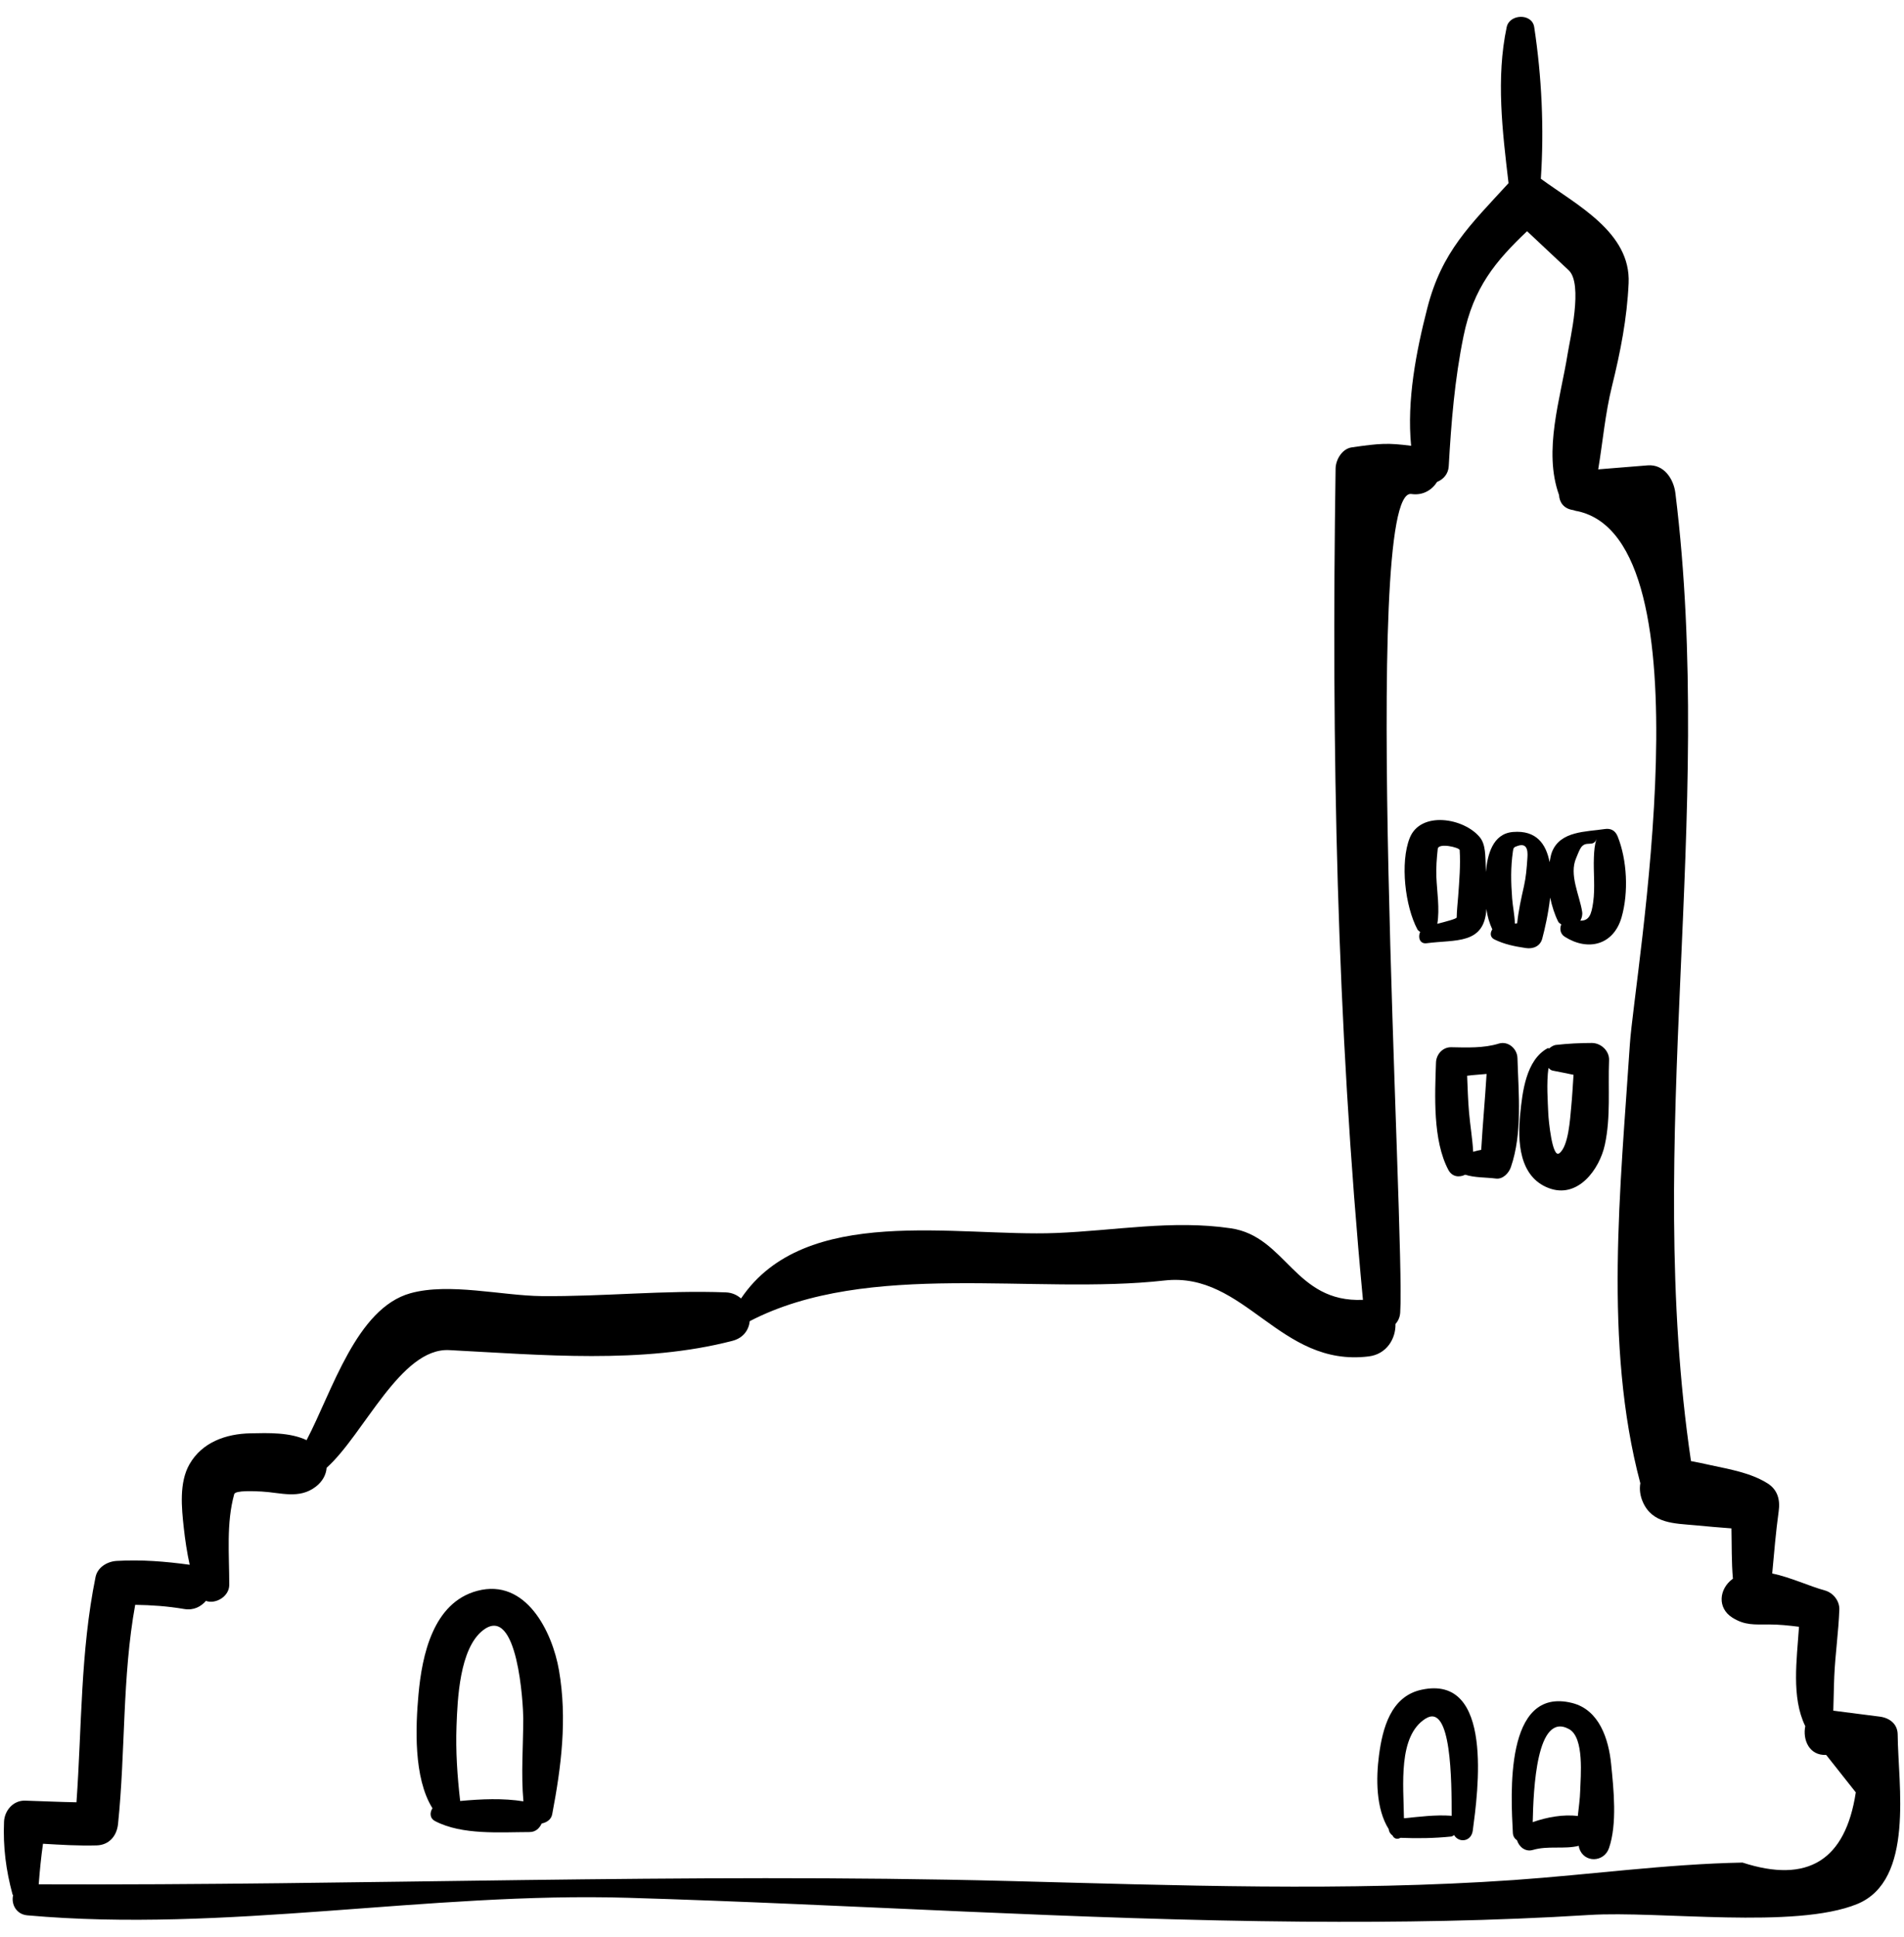 <svg width="60" height="61" viewBox="0 0 60 61" fill="none" xmlns="http://www.w3.org/2000/svg">
<g clip-path="url(#clip0_19_18894)">
<path d="M59.801 54.633C59.798 54.294 59.543 54.107 59.236 54.067C58.748 54.005 58.26 53.942 57.772 53.88C57.785 53.518 57.787 53.156 57.803 52.794C57.834 52.093 57.937 51.397 57.962 50.695C57.972 50.418 57.764 50.163 57.503 50.092C57.02 49.96 56.423 49.678 55.847 49.558C55.907 48.903 55.962 48.244 56.051 47.598C56.101 47.237 56.02 46.918 55.692 46.715C55.159 46.386 54.517 46.279 53.912 46.148C53.699 46.101 53.491 46.055 53.287 46.018C51.786 35.863 54.06 25.758 52.796 15.531C52.742 15.09 52.438 14.615 51.921 14.657C51.402 14.699 50.883 14.741 50.364 14.783C50.508 13.914 50.583 13.032 50.797 12.166C51.064 11.085 51.272 10.033 51.322 8.92C51.395 7.322 49.694 6.463 48.556 5.63C48.662 4.045 48.584 2.413 48.347 0.853C48.279 0.41 47.568 0.436 47.48 0.853C47.139 2.462 47.346 4.141 47.538 5.769C46.328 7.09 45.435 7.918 44.977 9.708C44.628 11.069 44.328 12.603 44.468 14.041C43.745 13.948 43.498 13.96 42.595 14.091C42.293 14.135 42.092 14.479 42.088 14.758C41.956 23.587 42.119 32.148 42.95 40.94C40.795 41.035 40.534 38.944 38.787 38.687C36.945 38.415 35.133 38.762 33.278 38.835C30.136 38.96 25.369 37.906 23.352 40.897C23.228 40.789 23.071 40.713 22.876 40.705C20.948 40.63 19.007 40.841 17.072 40.822C15.818 40.81 14.157 40.392 12.934 40.732C11.229 41.207 10.473 43.814 9.661 45.359C9.136 45.11 8.451 45.132 7.895 45.144C7.122 45.159 6.37 45.422 5.97 46.12C5.641 46.697 5.722 47.488 5.791 48.118C5.834 48.508 5.893 48.899 5.977 49.284C5.207 49.179 4.46 49.118 3.676 49.163C3.384 49.18 3.075 49.36 3.011 49.669C2.533 52.017 2.579 54.391 2.41 56.765C1.871 56.756 1.334 56.729 0.792 56.713C0.418 56.701 0.142 57.024 0.127 57.378C0.094 58.172 0.187 58.901 0.395 59.668C0.398 59.679 0.409 59.681 0.413 59.692C0.349 59.96 0.499 60.294 0.863 60.326C7.085 60.883 13.496 59.586 19.782 59.773C26.877 59.984 33.935 60.469 41.038 60.525C44.062 60.549 47.069 60.503 50.087 60.314C52.286 60.178 56.57 60.77 58.526 59.969C60.342 59.224 59.812 56.203 59.801 54.633ZM54.911 58.664C52.514 58.71 50.094 59.047 47.702 59.214C42.436 59.58 37.042 59.38 31.77 59.244C21.543 58.982 11.414 59.392 1.22 59.349C1.253 58.918 1.294 58.495 1.355 58.071C1.917 58.104 2.477 58.139 3.043 58.123C3.441 58.113 3.682 57.822 3.72 57.446C3.957 55.157 3.848 52.813 4.26 50.546C4.772 50.554 5.271 50.587 5.807 50.678C6.102 50.727 6.332 50.604 6.489 50.422C6.793 50.534 7.223 50.285 7.224 49.92C7.226 48.977 7.125 47.979 7.381 47.059C7.416 46.934 8.036 46.967 8.253 46.978C8.847 47.011 9.431 47.226 9.952 46.824C10.162 46.662 10.277 46.45 10.293 46.229C11.473 45.173 12.623 42.444 14.155 42.523C17.064 42.673 20.239 42.97 23.082 42.231C23.428 42.141 23.596 41.887 23.627 41.611C27.361 39.675 32.607 40.792 36.695 40.331C39.242 40.044 40.318 43.069 43.13 42.722C43.704 42.652 43.987 42.154 43.975 41.702C44.054 41.612 44.114 41.497 44.124 41.341C44.285 38.916 42.859 15.318 44.476 15.559C44.843 15.613 45.126 15.431 45.286 15.179C45.479 15.101 45.639 14.932 45.653 14.687C45.732 13.297 45.84 11.954 46.12 10.585C46.431 9.06 47.128 8.226 48.122 7.282C48.56 7.691 48.996 8.103 49.434 8.513C49.895 8.945 49.472 10.689 49.401 11.141C49.173 12.565 48.626 14.19 49.129 15.591C49.142 15.819 49.274 16.022 49.575 16.066C49.577 16.066 49.578 16.067 49.58 16.067C49.624 16.078 49.664 16.098 49.709 16.099C53.952 17.014 51.506 30.667 51.361 32.895C51.068 37.374 50.526 42.342 51.691 46.717C51.656 46.913 51.688 47.123 51.773 47.313C52.076 47.994 52.77 47.98 53.417 48.04C53.791 48.075 54.177 48.111 54.562 48.138C54.574 48.669 54.562 49.197 54.609 49.727C54.603 49.731 54.597 49.732 54.591 49.736C54.172 50.05 54.11 50.646 54.591 50.949C54.986 51.197 55.285 51.164 55.737 51.164C56.054 51.163 56.373 51.197 56.691 51.237C56.624 52.272 56.444 53.458 56.889 54.368C56.803 54.787 57.006 55.299 57.548 55.274C57.859 55.667 58.17 56.06 58.481 56.453C58.155 58.594 56.966 59.331 54.911 58.664Z" fill="black"/>
<path d="M17.615 52.608C17.407 51.404 16.579 49.695 15.038 50.106C13.647 50.477 13.298 52.134 13.187 53.375C13.097 54.373 13.025 55.991 13.628 56.953C13.541 57.088 13.535 57.267 13.717 57.361C14.569 57.802 15.753 57.705 16.686 57.703C16.883 57.703 17 57.58 17.07 57.434C17.225 57.4 17.368 57.314 17.401 57.143C17.688 55.639 17.879 54.14 17.615 52.608ZM14.501 56.724C14.411 55.942 14.357 55.154 14.386 54.366C14.417 53.528 14.478 51.916 15.226 51.343C16.319 50.506 16.488 53.7 16.489 54.117C16.489 55.001 16.416 55.86 16.494 56.735C15.856 56.632 15.163 56.662 14.501 56.724Z" fill="black"/>
<path d="M44.792 53.221C43.825 53.432 43.567 54.438 43.455 55.292C43.362 56.004 43.354 56.962 43.763 57.613C43.769 57.695 43.814 57.763 43.885 57.815C43.896 57.828 43.9 57.847 43.912 57.859C43.978 57.931 44.063 57.925 44.13 57.884C44.669 57.907 45.194 57.898 45.732 57.844C45.773 57.84 45.791 57.812 45.823 57.799C45.972 58.052 46.364 58.011 46.411 57.656C46.569 56.471 47.093 52.719 44.792 53.221ZM44.242 57.268C44.228 56.218 44.051 54.68 44.921 54.131C45.743 53.612 45.743 56.096 45.747 57.196C45.74 57.195 45.739 57.189 45.732 57.189C45.226 57.154 44.74 57.22 44.242 57.268Z" fill="black"/>
<path d="M50.771 55.562C50.693 54.776 50.398 53.853 49.544 53.638C47.395 53.099 47.614 56.564 47.674 57.728C47.679 57.84 47.734 57.913 47.805 57.962C47.868 58.164 48.063 58.336 48.304 58.266C48.784 58.125 49.283 58.251 49.752 58.137C49.758 58.16 49.757 58.186 49.764 58.209C49.914 58.682 50.546 58.663 50.703 58.209C50.967 57.447 50.85 56.351 50.771 55.562ZM48.3 57.391C48.322 56.371 48.417 53.89 49.448 54.462C49.932 54.731 49.808 55.957 49.796 56.401C49.79 56.652 49.75 56.924 49.721 57.198C49.276 57.138 48.744 57.232 48.3 57.391Z" fill="black"/>
<path d="M50.976 26.343C50.901 26.16 50.763 26.082 50.568 26.112C49.976 26.202 49.173 26.17 48.909 26.828C48.868 26.931 48.854 27.044 48.831 27.154C48.721 26.576 48.411 26.145 47.681 26.204C47.031 26.255 46.872 26.935 46.823 27.465C46.819 27.399 46.822 27.334 46.819 27.27C46.803 26.987 46.825 26.604 46.634 26.372C46.135 25.762 44.768 25.531 44.424 26.393C44.116 27.166 44.277 28.546 44.667 29.273C44.687 29.311 44.722 29.328 44.753 29.353C44.679 29.515 44.736 29.738 44.958 29.708C45.859 29.588 46.777 29.763 46.84 28.628C46.872 28.869 46.939 29.084 47.027 29.272C46.956 29.376 46.949 29.516 47.09 29.587C47.41 29.745 47.731 29.807 48.082 29.86C48.307 29.895 48.534 29.807 48.599 29.567C48.681 29.261 48.792 28.776 48.849 28.271C48.908 28.541 48.989 28.803 49.104 29.03C49.128 29.079 49.168 29.085 49.2 29.117C49.144 29.245 49.165 29.412 49.308 29.503C50.042 29.97 50.85 29.767 51.101 28.888C51.323 28.114 51.276 27.085 50.976 26.343ZM45.952 28.217C45.936 28.444 45.907 28.668 45.904 28.896C45.904 28.938 45.581 29.022 45.294 29.097C45.372 28.609 45.285 28.115 45.264 27.624C45.252 27.324 45.275 27.034 45.307 26.736C45.329 26.535 45.993 26.691 45.998 26.774C46.028 27.251 45.986 27.741 45.952 28.217ZM48.13 27.055C48.11 27.349 48.089 27.621 48.024 27.911C47.937 28.294 47.85 28.687 47.81 29.081C47.785 29.084 47.761 29.087 47.737 29.09C47.732 28.827 47.67 28.55 47.652 28.304C47.613 27.776 47.602 27.335 47.676 26.813C47.693 26.696 47.701 26.684 47.832 26.64C48.182 26.523 48.139 26.911 48.13 27.055ZM50.205 28.418C50.151 28.804 50.078 29.003 49.801 28.997C49.848 28.914 49.873 28.816 49.857 28.713C49.776 28.193 49.44 27.551 49.668 27.027C49.711 26.928 49.745 26.827 49.798 26.732C49.965 26.43 50.213 26.72 50.313 26.415C50.25 26.608 50.236 26.797 50.228 26.999C50.208 27.471 50.271 27.947 50.205 28.418Z" fill="black"/>
<path d="M47.819 33.323C47.81 33.028 47.524 32.777 47.225 32.871C46.758 33.016 46.216 32.994 45.732 32.984C45.464 32.979 45.261 33.207 45.252 33.464C45.217 34.496 45.146 35.911 45.641 36.846C45.762 37.074 45.989 37.09 46.173 36.999C46.477 37.097 46.824 37.079 47.139 37.12C47.361 37.149 47.548 36.947 47.612 36.759C47.981 35.688 47.851 34.439 47.819 33.323ZM46.846 33.825C46.798 34.623 46.723 35.419 46.677 36.215C46.59 36.23 46.509 36.255 46.424 36.278C46.401 35.867 46.33 35.454 46.294 35.046C46.26 34.659 46.249 34.27 46.233 33.882C46.439 33.854 46.641 33.846 46.846 33.825Z" fill="black"/>
<path d="M50.706 33.394C50.718 33.097 50.45 32.85 50.163 32.85C49.786 32.85 49.412 32.869 49.038 32.911C48.95 32.921 48.88 32.97 48.818 33.022C48.8 33.022 48.788 33.005 48.77 33.015C48.086 33.386 47.975 34.397 47.906 35.083C47.819 35.948 47.867 37.059 48.797 37.417C49.719 37.773 50.405 36.832 50.573 36.055C50.763 35.177 50.67 34.282 50.706 33.394ZM49.136 36.325C48.912 36.49 48.798 35.257 48.791 35.083C48.776 34.706 48.729 34.116 48.796 33.638C48.839 33.667 48.863 33.709 48.928 33.72C49.15 33.76 49.367 33.809 49.586 33.852C49.563 34.202 49.544 34.551 49.51 34.899C49.478 35.225 49.429 36.111 49.136 36.325Z" fill="black"/>
</g>
<defs>
<clipPath id="clip0_19_18894">
<rect width="60" height="60" fill="white" transform="translate(0 0.53)"/>
</clipPath>
</defs>
</svg>
